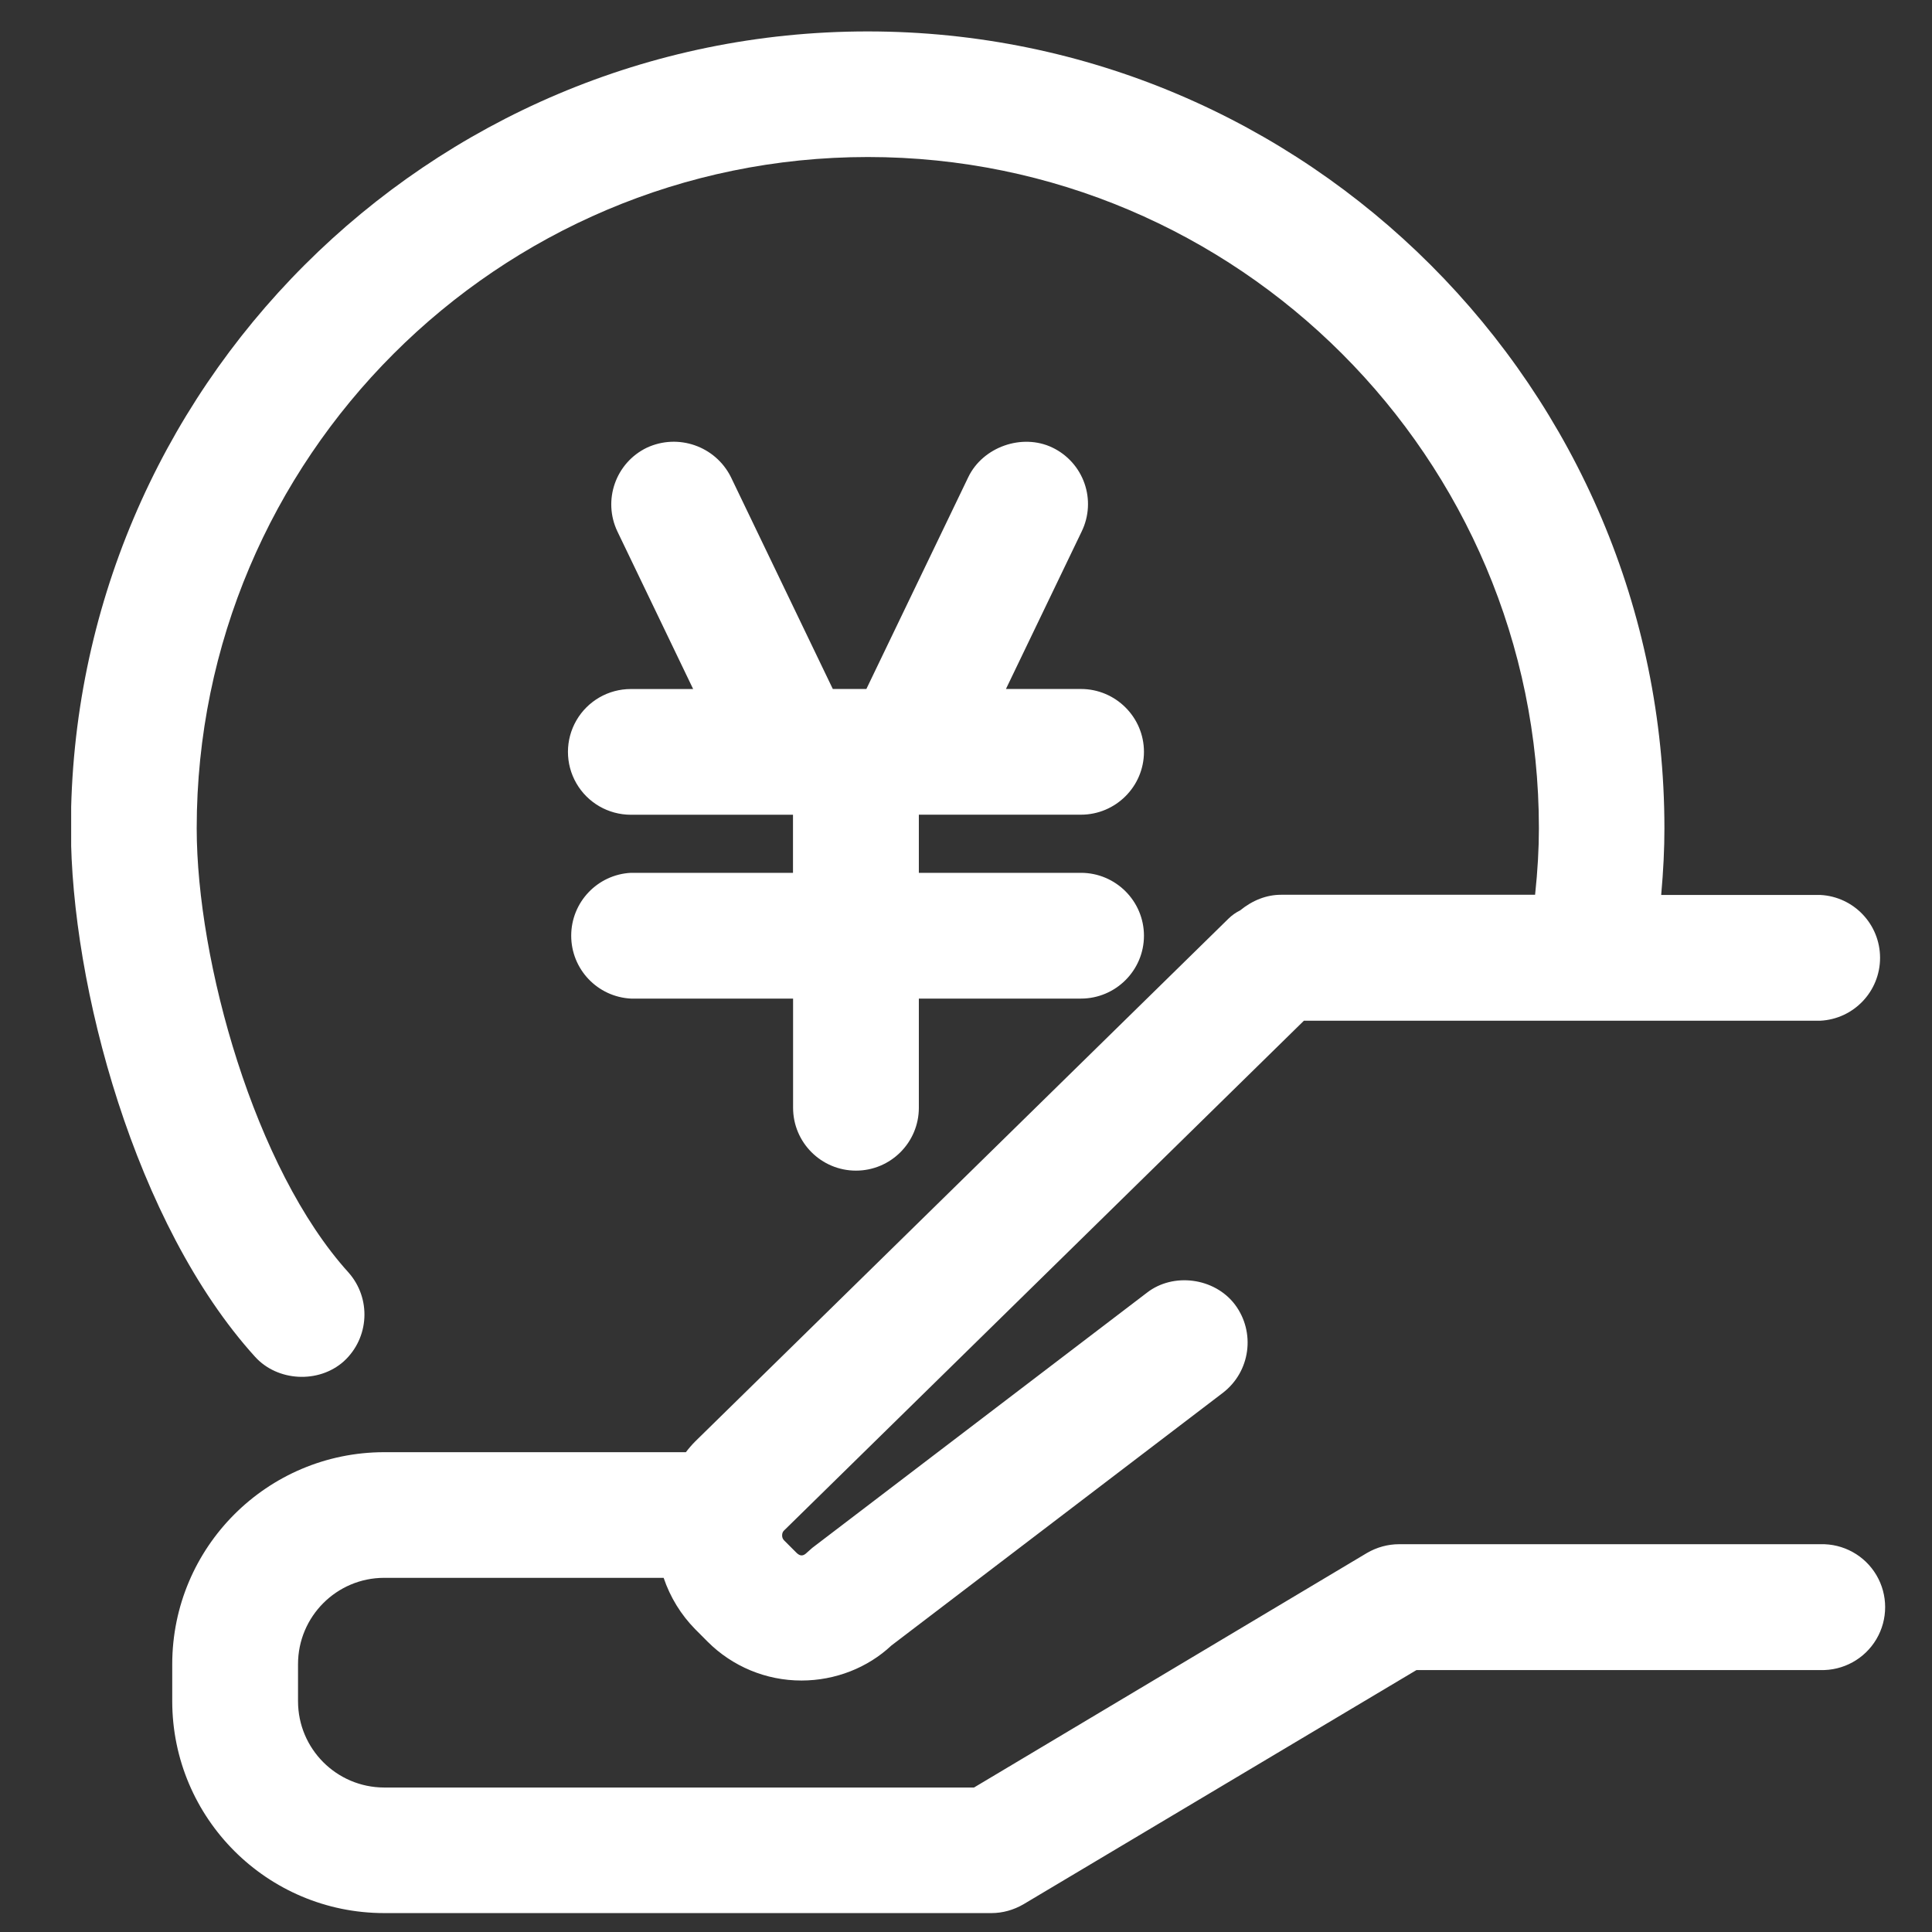 <?xml version="1.0" encoding="iso-8859-1"?>
<!-- Generator: Adobe Illustrator 21.0.0, SVG Export Plug-In . SVG Version: 6.00 Build 0)  -->
<svg version="1.1" id="&#x56FE;&#x5C42;_1" xmlns="http://www.w3.org/2000/svg" xmlns:xlink="http://www.w3.org/1999/xlink" x="0px"
	 y="0px" viewBox="0 0 128 128" style="enable-background:new 0 0 128 128;" xml:space="preserve">
<rect x="0" y="0" width="128" height="128" fill="#333333" stroke="none"/>
<g>
	<g>
		<g>
			<defs>
				<rect id="SVGID_1_" x="4.715" y="2" width="120.24" height="124.903"/>
			</defs>
			<clipPath id="SVGID_2_">
				<use xlink:href="#SVGID_1_"  style="overflow:visible;"/>
			</clipPath>
		</g>
	</g>
	<g>
		<g>
			<defs>
				<rect id="SVGID_3_" x="4.715" y="2" width="120.24" height="124.903"/>
			</defs>
			<clipPath id="SVGID_4_">
				<use xlink:href="#SVGID_3_"  style="overflow:visible;"/>
			</clipPath>
			<path style="clip-path:url(#SVGID_4_);fill:#FFFFFF;" d="M120.601,102.308h-27.91c-0.736,0-1.469,0.199-2.123,0.579
				l-26.038,15.541h-39.08c-3.152-0.008-5.703-2.565-5.705-5.717v-2.458c0-3.153,2.56-5.717,5.705-5.717h18.518
				c0.432,1.281,1.146,2.443,2.089,3.402l0.816,0.819c1.649,1.655,3.891,2.585,6.227,2.582c2.247,0,4.39-0.849,5.957-2.319
				l21.968-16.747c1.82-1.404,2.171-4.011,0.789-5.848c-1.357-1.782-4.089-2.135-5.829-0.778l-22.167,16.901l-0.365,0.324
				c-0.24,0.236-0.443,0.236-0.676,0.011l-0.827-0.827c-0.087-0.087-0.134-0.205-0.132-0.327c0-0.079,0.015-0.218,0.105-0.308
				l34.464-33.796h34.217c2.217-0.115,3.955-1.946,3.955-4.166s-1.738-4.051-3.955-4.166h-10.546
				c0.147-1.638,0.214-3.059,0.214-4.412c0-29.113-23.678-52.799-52.783-52.799C28.381,2.078,4.696,25.76,4.696,54.873
				c0,10.448,4.273,26.268,12.196,35.01c1.48,1.646,4.216,1.8,5.886,0.308c1.698-1.549,1.833-4.177,0.304-5.893
				c-6.208-6.852-10.05-20.611-10.05-29.425c0-24.52,19.95-44.47,44.47-44.47c24.512,0,44.454,19.95,44.454,44.47
				c0,1.361-0.082,2.808-0.252,4.408h-16.83c-0.958,0-1.887,0.361-2.71,1.034c-0.282,0.138-0.541,0.321-0.767,0.541L46.068,95.49
				c-0.224,0.226-0.434,0.468-0.627,0.721H25.449c-7.752,0.011-14.032,6.294-14.038,14.045v2.461
				c0.011,7.748,6.291,14.024,14.038,14.03h40.242c0.729,0,1.466-0.203,2.127-0.59l26.027-15.511h26.752
				c1.52,0.046,2.944-0.738,3.718-2.046c0.774-1.309,0.775-2.935,0.002-4.244C123.545,103.048,122.121,102.263,120.601,102.308
				L120.601,102.308z M120.601,102.308"/>
		</g>
		<path style="fill:#FFFFFF;" d="M41.799,57.827c-2.217,0.115-3.955,1.946-3.955,4.166c0,2.22,1.739,4.051,3.955,4.166h10.745v7.232
			c0,2.301,1.866,4.166,4.166,4.166c2.301,0,4.166-1.865,4.166-4.166v-7.232h10.738c2.3,0,4.176-1.868,4.176-4.164
			c0-2.3-1.876-4.168-4.176-4.168H60.876v-3.852h10.738c2.3,0,4.176-1.868,4.176-4.164s-1.876-4.164-4.176-4.164h-4.968
			l5.021-10.441c0.482-0.994,0.548-2.14,0.182-3.182c-0.365-1.043-1.132-1.897-2.129-2.373c-2.003-0.958-4.6-0.045-5.566,1.955
			L57.4,45.646h-2.225l-6.754-14.045c-1.026-2.045-3.491-2.903-5.566-1.94c-2.069,1.001-2.94,3.486-1.946,5.559l5.014,10.43h-4.13
			c-1.488,0-2.863,0.793-3.607,2.082c-0.744,1.288-0.744,2.876,0,4.164c0.744,1.289,2.119,2.083,3.607,2.083h10.745v3.848H41.799z
			 M41.799,57.827"/>
	</g>
	<g>
		<g>
			<defs>
				<rect id="SVGID_5_" x="4.715" y="2" width="120.24" height="124.903"/>
			</defs>
			<clipPath id="SVGID_6_">
				<use xlink:href="#SVGID_5_"  style="overflow:visible;"/>
			</clipPath>
		</g>
	</g>
</g>
</svg>
